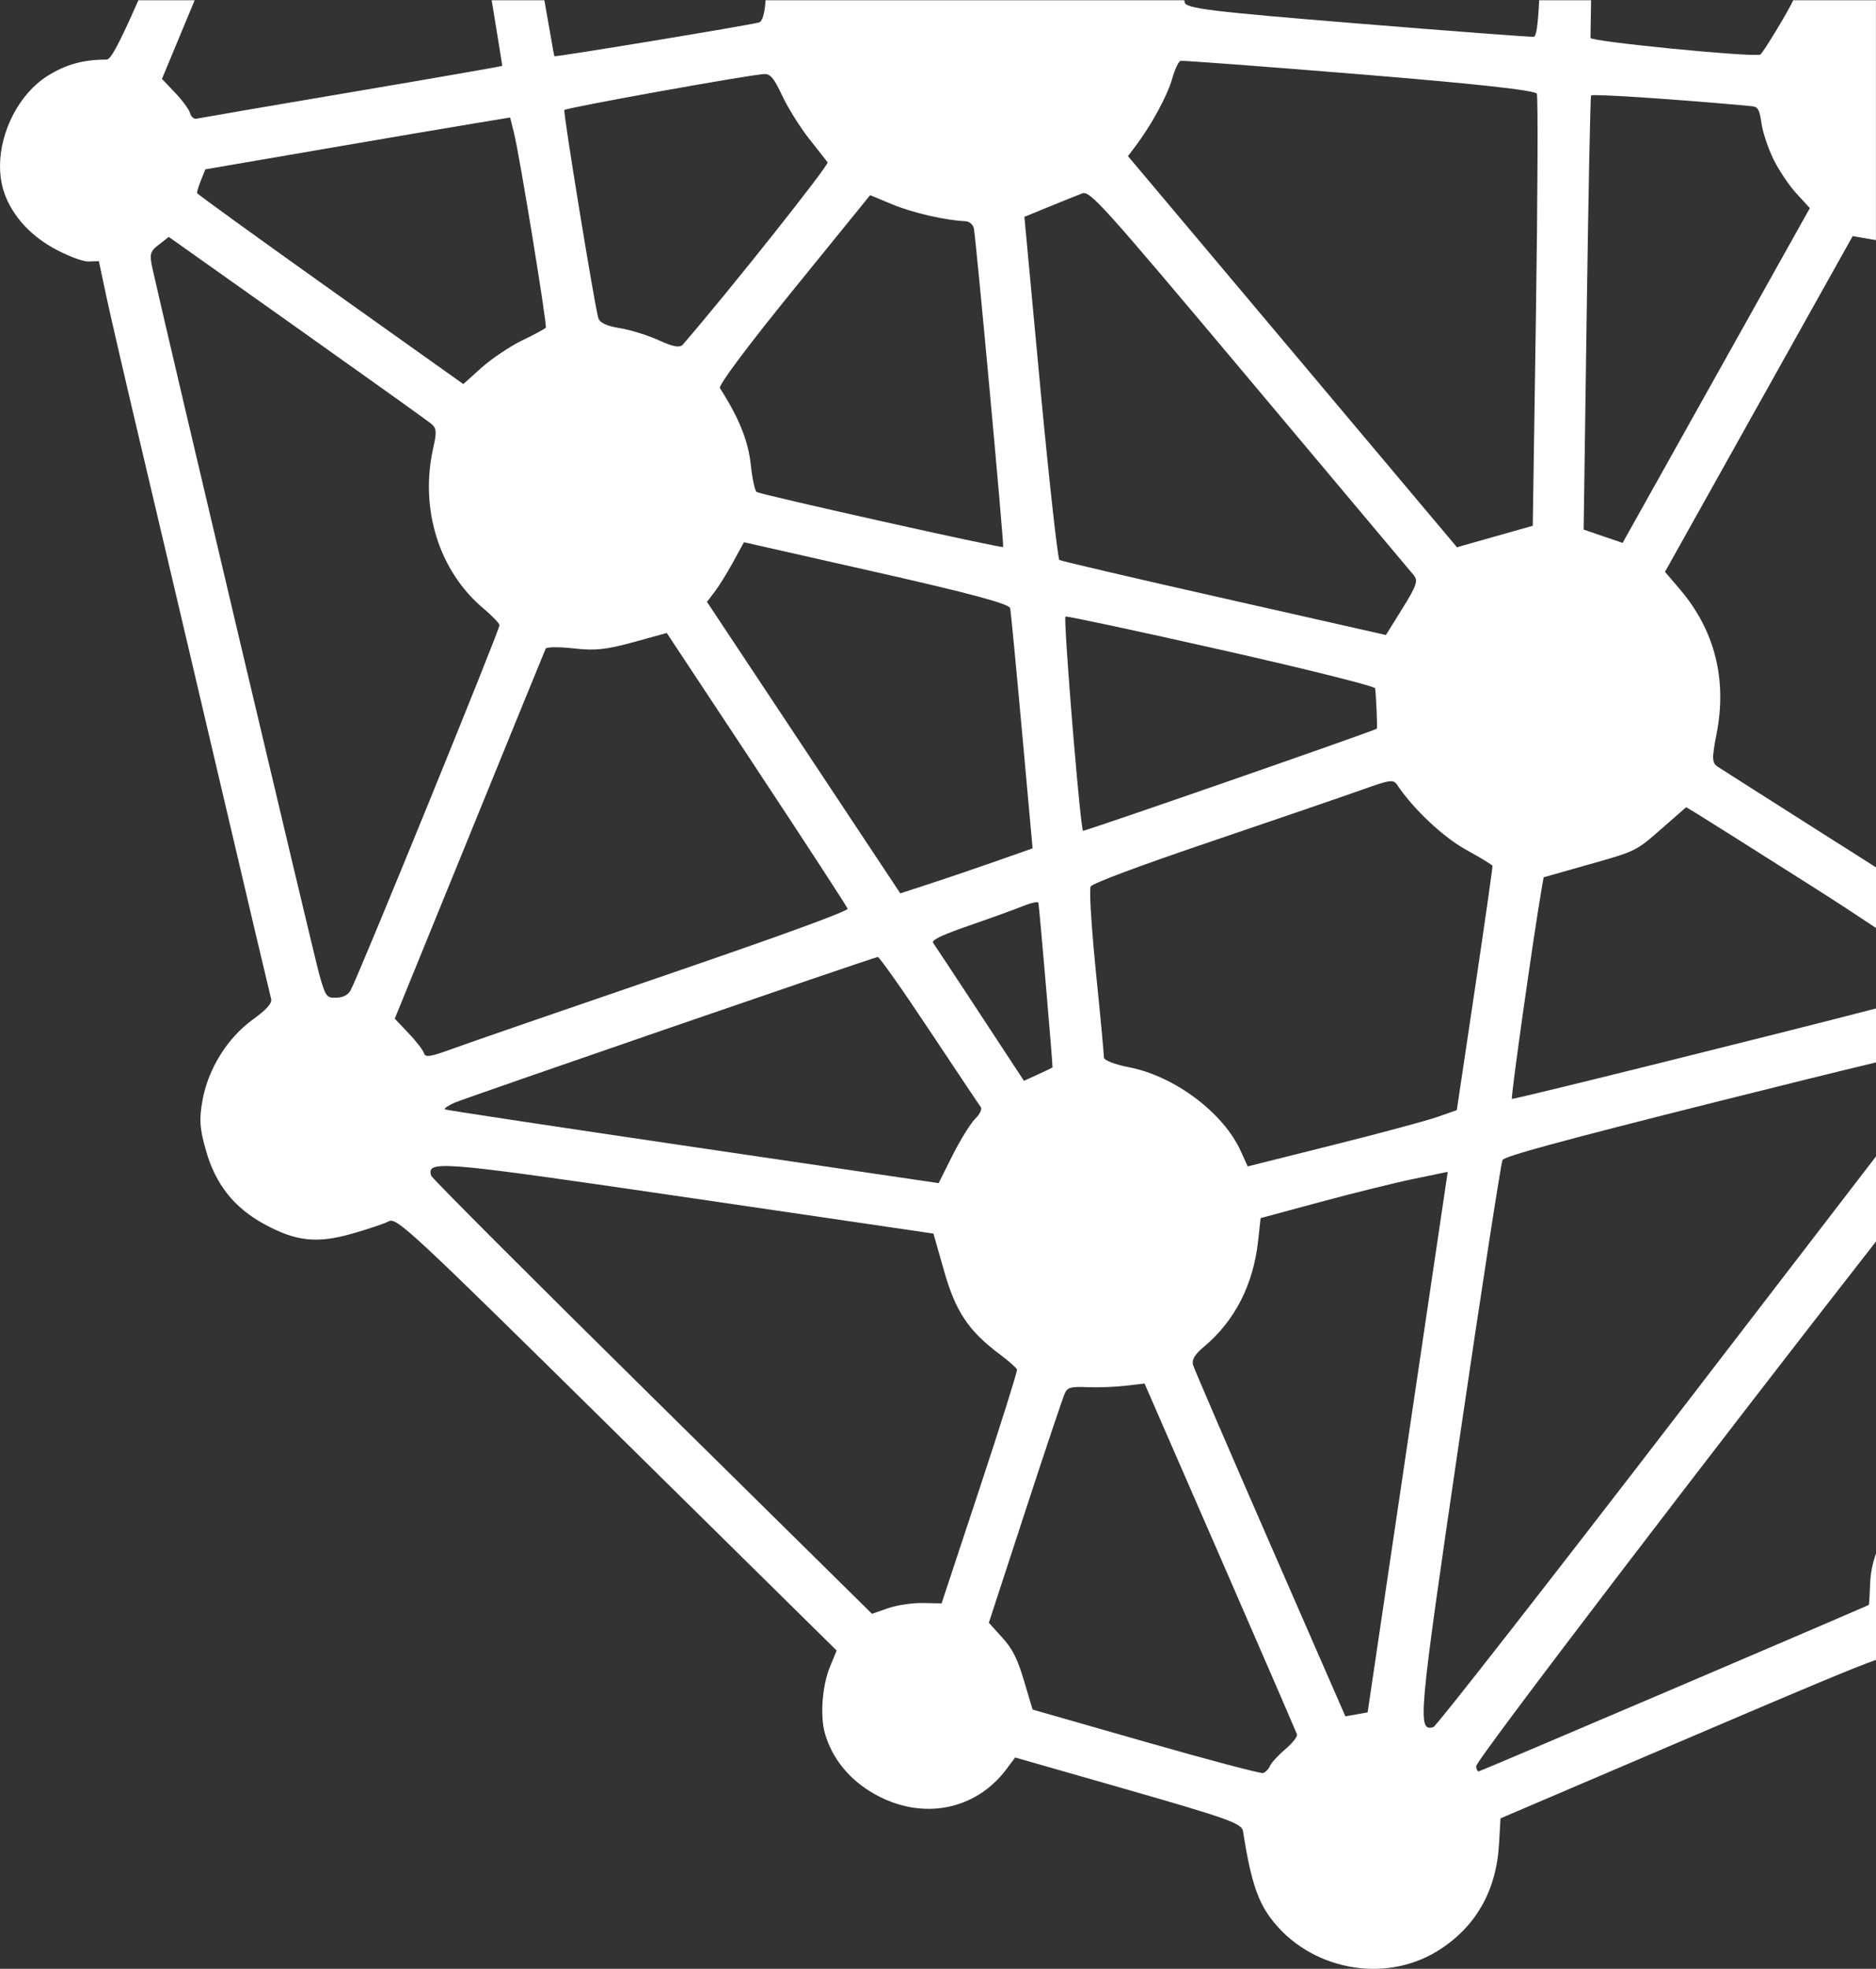 <?xml version="1.0" encoding="UTF-8" standalone="no"?>
<!-- Created with Inkscape (http://www.inkscape.org/) -->

<svg
   width="25.809mm"
   height="27.076mm"
   viewBox="0 0 25.809 27.076"
   version="1.1"
   id="svg5"
   xml:space="preserve"
   xmlns:inkscape="http://www.inkscape.org/namespaces/inkscape"
   xmlns:sodipodi="http://sodipodi.sourceforge.net/DTD/sodipodi-0.dtd"
   xmlns="http://www.w3.org/2000/svg"
   xmlns:svg="http://www.w3.org/2000/svg"><rect x="0" y="0" width="25.809" height="27.076" fill="#333333" stroke="none"/><sodipodi:namedview
     id="namedview7"
     pagecolor="#ffffff"
     bordercolor="#666666"
     borderopacity="1.0"
     inkscape:showpageshadow="2"
     inkscape:pageopacity="0.0"
     inkscape:pagecheckerboard="0"
     inkscape:deskcolor="#d1d1d1"
     inkscape:document-units="mm"
     showgrid="false" /><defs
     id="defs2" /><g
     inkscape:label="Layer 1"
     inkscape:groupmode="layer"
     id="layer1"
     transform="translate(-104.672,-133.857)"><path
       id="path4465"
       style="fill:#ffffff;stroke:none;stroke-width:0.269;stroke-dasharray:none;stroke-opacity:1;stop-color:#000000"
       d="m 104.672,136.135 c -5.2e-4,0.11 0.013,0.217 0.041,0.318 0.091,0.322 0.343,0.62 0.688,0.813 0.188,0.105 0.406,0.189 0.486,0.187 l 0.145,-0.004 0.099,0.466 c 0.054,0.256 0.285,1.254 0.513,2.216 0.228,0.963 0.711,3.017 1.074,4.565 0.363,1.548 0.671,2.853 0.684,2.899 0.016,0.058 -0.063,0.147 -0.253,0.284 -0.347,0.251 -0.613,0.676 -0.691,1.109 -0.048,0.264 -0.04,0.387 0.049,0.697 0.132,0.462 0.385,0.78 0.8,1.007 0.433,0.236 0.722,0.269 1.198,0.134 0.221,-0.062 0.453,-0.14 0.516,-0.173 0.108,-0.056 0.291,0.114 3.138,2.922 l 3.023,2.981 -0.092,0.224 c -0.106,0.256 -0.138,0.672 -0.07,0.913 0.099,0.35 0.341,0.646 0.689,0.84 0.647,0.362 1.382,0.223 1.806,-0.342 l 0.123,-0.164 1.558,0.446 c 1.359,0.39 1.559,0.461 1.576,0.565 0.103,0.656 0.194,0.945 0.376,1.192 0.528,0.715 1.563,0.919 2.307,0.454 0.519,-0.324 0.804,-0.823 0.84,-1.471 l 0.02,-0.349 2.678,-1.144 c 1.511,-0.645 2.183,-0.929 2.49,-1.036 v -1.468 c -0.047,0.131 -0.076,0.267 -0.082,0.402 -0.006,0.163 -0.015,0.302 -0.017,0.309 -0.004,0.011 -5.3,2.271 -5.366,2.29 -0.019,0.005 -0.035,-0.026 -0.038,-0.07 -0.005,-0.083 3.451,-4.594 5.502,-7.218 v -1.17 l -2.571,3.345 c -1.896,2.467 -3.48,4.494 -3.519,4.505 -0.223,0.063 -0.207,-0.105 0.352,-3.916 0.308,-2.097 0.578,-3.844 0.599,-3.883 0.029,-0.052 0.812,-0.265 2.906,-0.791 0.916,-0.23 1.701,-0.424 2.232,-0.551 v -0.742 c -1.281,0.333 -4.986,1.256 -5.009,1.243 -0.019,-0.01 0.29,-2.195 0.404,-2.859 l 0.032,-0.188 0.636,-0.18 c 0.633,-0.179 0.637,-0.181 0.98,-0.482 l 0.345,-0.302 0.14,0.084 c 0.077,0.046 0.783,0.491 1.568,0.989 0.346,0.219 0.654,0.421 0.904,0.588 v -0.833 c -0.245,-0.156 -0.264,-0.169 -0.581,-0.369 -0.828,-0.525 -1.547,-0.983 -1.597,-1.016 -0.08,-0.053 -0.081,-0.114 -0.015,-0.456 0.146,-0.743 -0.026,-1.42 -0.501,-1.979 l -0.209,-0.245 1.291,-2.309 1.291,-2.308 0.32,0.055 v -3.299 h -1.138 c -0.058,0.134 -0.421,0.736 -0.454,0.748 -0.125,0.038 -2.339,-0.18 -2.335,-0.23 9.6e-4,-0.011 0.005,-0.376 0.008,-0.518 h -0.714 c -0.017,0.342 -0.039,0.499 -0.075,0.503 -0.043,0.004 -1.137,-0.078 -2.432,-0.184 -2.026,-0.165 -2.357,-0.206 -2.37,-0.291 -4.9e-4,-0.003 -0.004,-0.024 -0.005,-0.028 h -5.761 c -0.011,0.183 -0.044,0.295 -0.092,0.306 -0.167,0.044 -2.797,0.478 -2.814,0.464 -0.003,-0.002 -0.075,-0.418 -0.137,-0.77 h -0.725 c 0.082,0.497 0.147,0.9 0.145,0.903 -0.005,0.006 -0.939,0.169 -2.075,0.361 -1.137,0.192 -2.095,0.357 -2.13,0.365 -0.035,0.009 -0.075,-0.025 -0.089,-0.076 -0.014,-0.051 -0.108,-0.178 -0.207,-0.282 l -0.18,-0.189 0.45,-1.082 h -0.774 c -0.277,0.629 -0.383,0.816 -0.437,0.816 -0.321,5.7e-4 -0.558,0.066 -0.809,0.222 -0.395,0.247 -0.656,0.764 -0.658,1.239 z m 2.074,1.257 c 7e-4,-0.074 0.033,-0.11 0.111,-0.17 l 0.137,-0.107 1.754,1.243 c 0.965,0.684 1.796,1.278 1.848,1.32 0.083,0.066 0.088,0.11 0.035,0.345 -0.186,0.835 0.081,1.688 0.69,2.2 0.117,0.099 0.217,0.202 0.223,0.23 0.01,0.049 -1.938,4.825 -2.049,5.024 -0.036,0.064 -0.101,0.098 -0.196,0.101 -0.135,0.004 -0.147,-0.011 -0.234,-0.318 -0.073,-0.258 -2.073,-8.717 -2.289,-9.681 -0.019,-0.085 -0.03,-0.143 -0.03,-0.188 z m 0.637,-0.879 c -0.003,-0.015 0.021,-0.095 0.054,-0.177 l 0.06,-0.15 1.618,-0.278 c 0.89,-0.153 1.833,-0.313 2.096,-0.356 l 0.479,-0.079 0.052,0.207 c 0.077,0.305 0.46,2.653 0.439,2.684 -0.01,0.014 -0.158,0.094 -0.328,0.176 -0.17,0.083 -0.421,0.252 -0.558,0.375 l -0.249,0.224 -1.828,-1.3 c -1.005,-0.715 -1.831,-1.312 -1.835,-1.327 z m 2.72,11.353 1.028,-2.521 c 0.565,-1.387 1.036,-2.542 1.048,-2.567 0.011,-0.025 0.184,-0.026 0.383,-0.004 0.298,0.034 0.444,0.018 0.823,-0.085 l 0.46,-0.127 1.237,1.87 v 0.001 c 0.68,1.029 1.243,1.893 1.251,1.921 0.009,0.033 -0.915,0.37 -2.516,0.918 -1.391,0.476 -2.701,0.928 -2.91,1.005 -0.318,0.116 -0.384,0.126 -0.402,0.064 -0.012,-0.041 -0.107,-0.165 -0.212,-0.274 z m 0.492,2.123 c -0.021,-0.176 0.312,-0.135 3.504,0.332 l 3.415,0.501 0.144,0.507 c 0.161,0.567 0.336,0.829 0.769,1.154 v -5.2e-4 c 0.124,0.093 0.231,0.188 0.237,0.21 0.006,0.022 -0.224,0.755 -0.513,1.628 l -0.525,1.587 -0.259,-0.005 c -0.143,-0.003 -0.358,0.03 -0.479,0.072 l -0.219,0.077 -3.024,-2.982 c -1.663,-1.64 -3.032,-3.01 -3.042,-3.045 -0.004,-0.014 -0.007,-0.026 -0.008,-0.038 z m 0.199,-0.876 c -0.017,-0.01 0.041,-0.05 0.129,-0.09 0.128,-0.058 5.688,-1.973 5.824,-2.005 0.02,-0.005 0.339,0.447 0.708,1.003 0.37,0.556 0.689,1.034 0.71,1.061 0.021,0.028 -0.014,0.1 -0.076,0.16 -0.062,0.06 -0.201,0.284 -0.309,0.497 l -0.195,0.389 -3.38,-0.498 c -1.859,-0.274 -3.394,-0.506 -3.412,-0.516 z m 1.643,-13.743 c 0.017,-0.03 2.51,-0.479 2.742,-0.494 0.091,-0.006 0.138,0.049 0.255,0.298 0.079,0.168 0.244,0.432 0.367,0.588 0.123,0.155 0.239,0.303 0.257,0.327 0.025,0.033 -1.355,1.771 -1.992,2.507 -0.041,0.047 -0.134,0.031 -0.327,-0.058 -0.148,-0.068 -0.391,-0.144 -0.539,-0.168 -0.189,-0.031 -0.278,-0.074 -0.298,-0.144 -0.053,-0.184 -0.484,-2.823 -0.466,-2.856 z m 1.961,6.764 0.103,-0.134 c 0.057,-0.074 0.172,-0.258 0.255,-0.41 l 0.151,-0.276 1.822,0.412 c 1.29,0.291 1.828,0.436 1.84,0.495 0.01,0.046 0.083,0.808 0.163,1.693 l 0.146,1.61 -0.489,0.172 c -0.269,0.095 -0.678,0.234 -0.91,0.31 l -0.421,0.137 -1.33,-2.005 z m 0.178,-2.938 c -0.024,-0.037 0.366,-0.56 1.014,-1.358 l 1.053,-1.297 0.308,0.128 c 0.274,0.114 0.731,0.219 1.001,0.23 0.053,0.002 0.105,0.045 0.117,0.095 0.029,0.124 0.418,4.359 0.404,4.386 -0.012,0.022 -3.311,-0.714 -3.39,-0.757 -0.025,-0.013 -0.062,-0.182 -0.082,-0.374 -0.035,-0.329 -0.162,-0.645 -0.424,-1.053 z m 2.932,7.611 c 0.017,-0.04 0.173,-0.109 0.497,-0.221 0.293,-0.101 0.627,-0.222 0.741,-0.268 0.114,-0.046 0.208,-0.066 0.212,-0.045 0.016,0.098 0.201,2.255 0.194,2.263 -0.004,0.005 -0.094,0.049 -0.2,0.097 l -0.193,0.088 -0.606,-0.923 c -0.334,-0.508 -0.623,-0.947 -0.644,-0.975 -0.003,-0.004 -0.003,-0.01 -10e-4,-0.015 z m 0.768,9.367 0.503,-1.539 c 0.276,-0.846 0.522,-1.578 0.546,-1.625 0.037,-0.073 0.085,-0.085 0.309,-0.076 0.146,0.006 0.382,-0.003 0.525,-0.02 l 0.259,-0.03 1.04,2.385 c 0.572,1.312 1.047,2.41 1.057,2.44 0.009,0.03 -0.062,0.121 -0.158,0.202 -0.096,0.081 -0.192,0.185 -0.212,0.23 -0.02,0.046 -0.064,0.091 -0.097,0.1 -0.033,0.009 -0.76,-0.183 -1.615,-0.428 l -1.555,-0.445 -0.118,-0.395 c -0.091,-0.307 -0.159,-0.441 -0.301,-0.597 z m 0.489,-19.335 0.337,-0.138 c 0.186,-0.076 0.39,-0.158 0.455,-0.183 0.11,-0.042 0.257,0.121 2.305,2.559 1.203,1.432 2.22,2.643 2.26,2.691 0.062,0.074 0.038,0.146 -0.155,0.455 l -0.228,0.367 -2.225,-0.503 c -1.224,-0.276 -2.244,-0.514 -2.267,-0.529 -0.023,-0.015 -0.141,-1.083 -0.263,-2.373 z m 0.564,5.625 c -0.003,-0.08 -0.003,-0.126 0.002,-0.128 0.026,-0.007 0.993,0.199 2.149,0.46 1.156,0.26 2.105,0.498 2.11,0.527 0.014,0.086 0.033,0.532 0.024,0.555 -0.009,0.021 -4.029,1.418 -4.042,1.404 -0.035,-0.035 -0.22,-2.257 -0.242,-2.818 z m 0.341,3.7 c -8.4e-4,-0.065 0.002,-0.105 0.007,-0.115 0.025,-0.044 0.661,-0.282 1.671,-0.624 0.897,-0.304 1.823,-0.622 2.059,-0.706 0.392,-0.14 0.434,-0.146 0.487,-0.067 0.224,0.334 0.635,0.72 0.95,0.893 0.195,0.107 0.358,0.206 0.361,0.22 0.003,0.014 -0.105,0.776 -0.242,1.692 l -0.249,1.667 -0.268,0.094 c -0.147,0.052 -0.795,0.226 -1.439,0.387 l -1.17,0.293 -0.094,-0.208 c -0.238,-0.528 -0.91,-1.033 -1.536,-1.155 -0.203,-0.04 -0.349,-0.097 -0.348,-0.136 10e-4,-0.038 -0.048,-0.566 -0.11,-1.174 -0.046,-0.456 -0.076,-0.868 -0.079,-1.061 z m 0.52,-10.16 0.103,-0.136 c 0.218,-0.289 0.438,-0.693 0.503,-0.922 0.037,-0.132 0.09,-0.246 0.118,-0.252 0.028,-0.007 1.135,0.076 2.46,0.184 1.604,0.131 2.42,0.221 2.441,0.268 0.017,0.039 0.012,1.393 -0.012,3.007 l -0.044,2.935 -0.521,0.147 -0.522,0.148 -2.263,-2.69 z m 0.892,16.574 c 0.008,-0.057 0.057,-0.119 0.157,-0.203 0.421,-0.354 0.674,-0.847 0.741,-1.449 l 0.035,-0.317 0.823,-0.222 c 0.453,-0.122 1.032,-0.266 1.287,-0.318 l 0.464,-0.096 -0.551,3.717 -0.551,3.717 -0.153,0.027 -0.153,0.027 -1.031,-2.361 c -0.567,-1.299 -1.045,-2.409 -1.063,-2.466 -0.006,-0.019 -0.007,-0.037 -0.005,-0.056 z m 5.377,-11.438 0.042,-2.969 c 0.023,-1.633 0.05,-2.983 0.06,-3.001 0.014,-0.025 1.2,0.053 2.209,0.147 0.087,0.008 0.109,0.046 0.135,0.234 0.017,0.123 0.092,0.347 0.166,0.498 0.074,0.15 0.217,0.363 0.318,0.472 l 0.182,0.198 -1.288,2.302 -1.288,2.302 -0.268,-0.091 z" /></g></svg>
